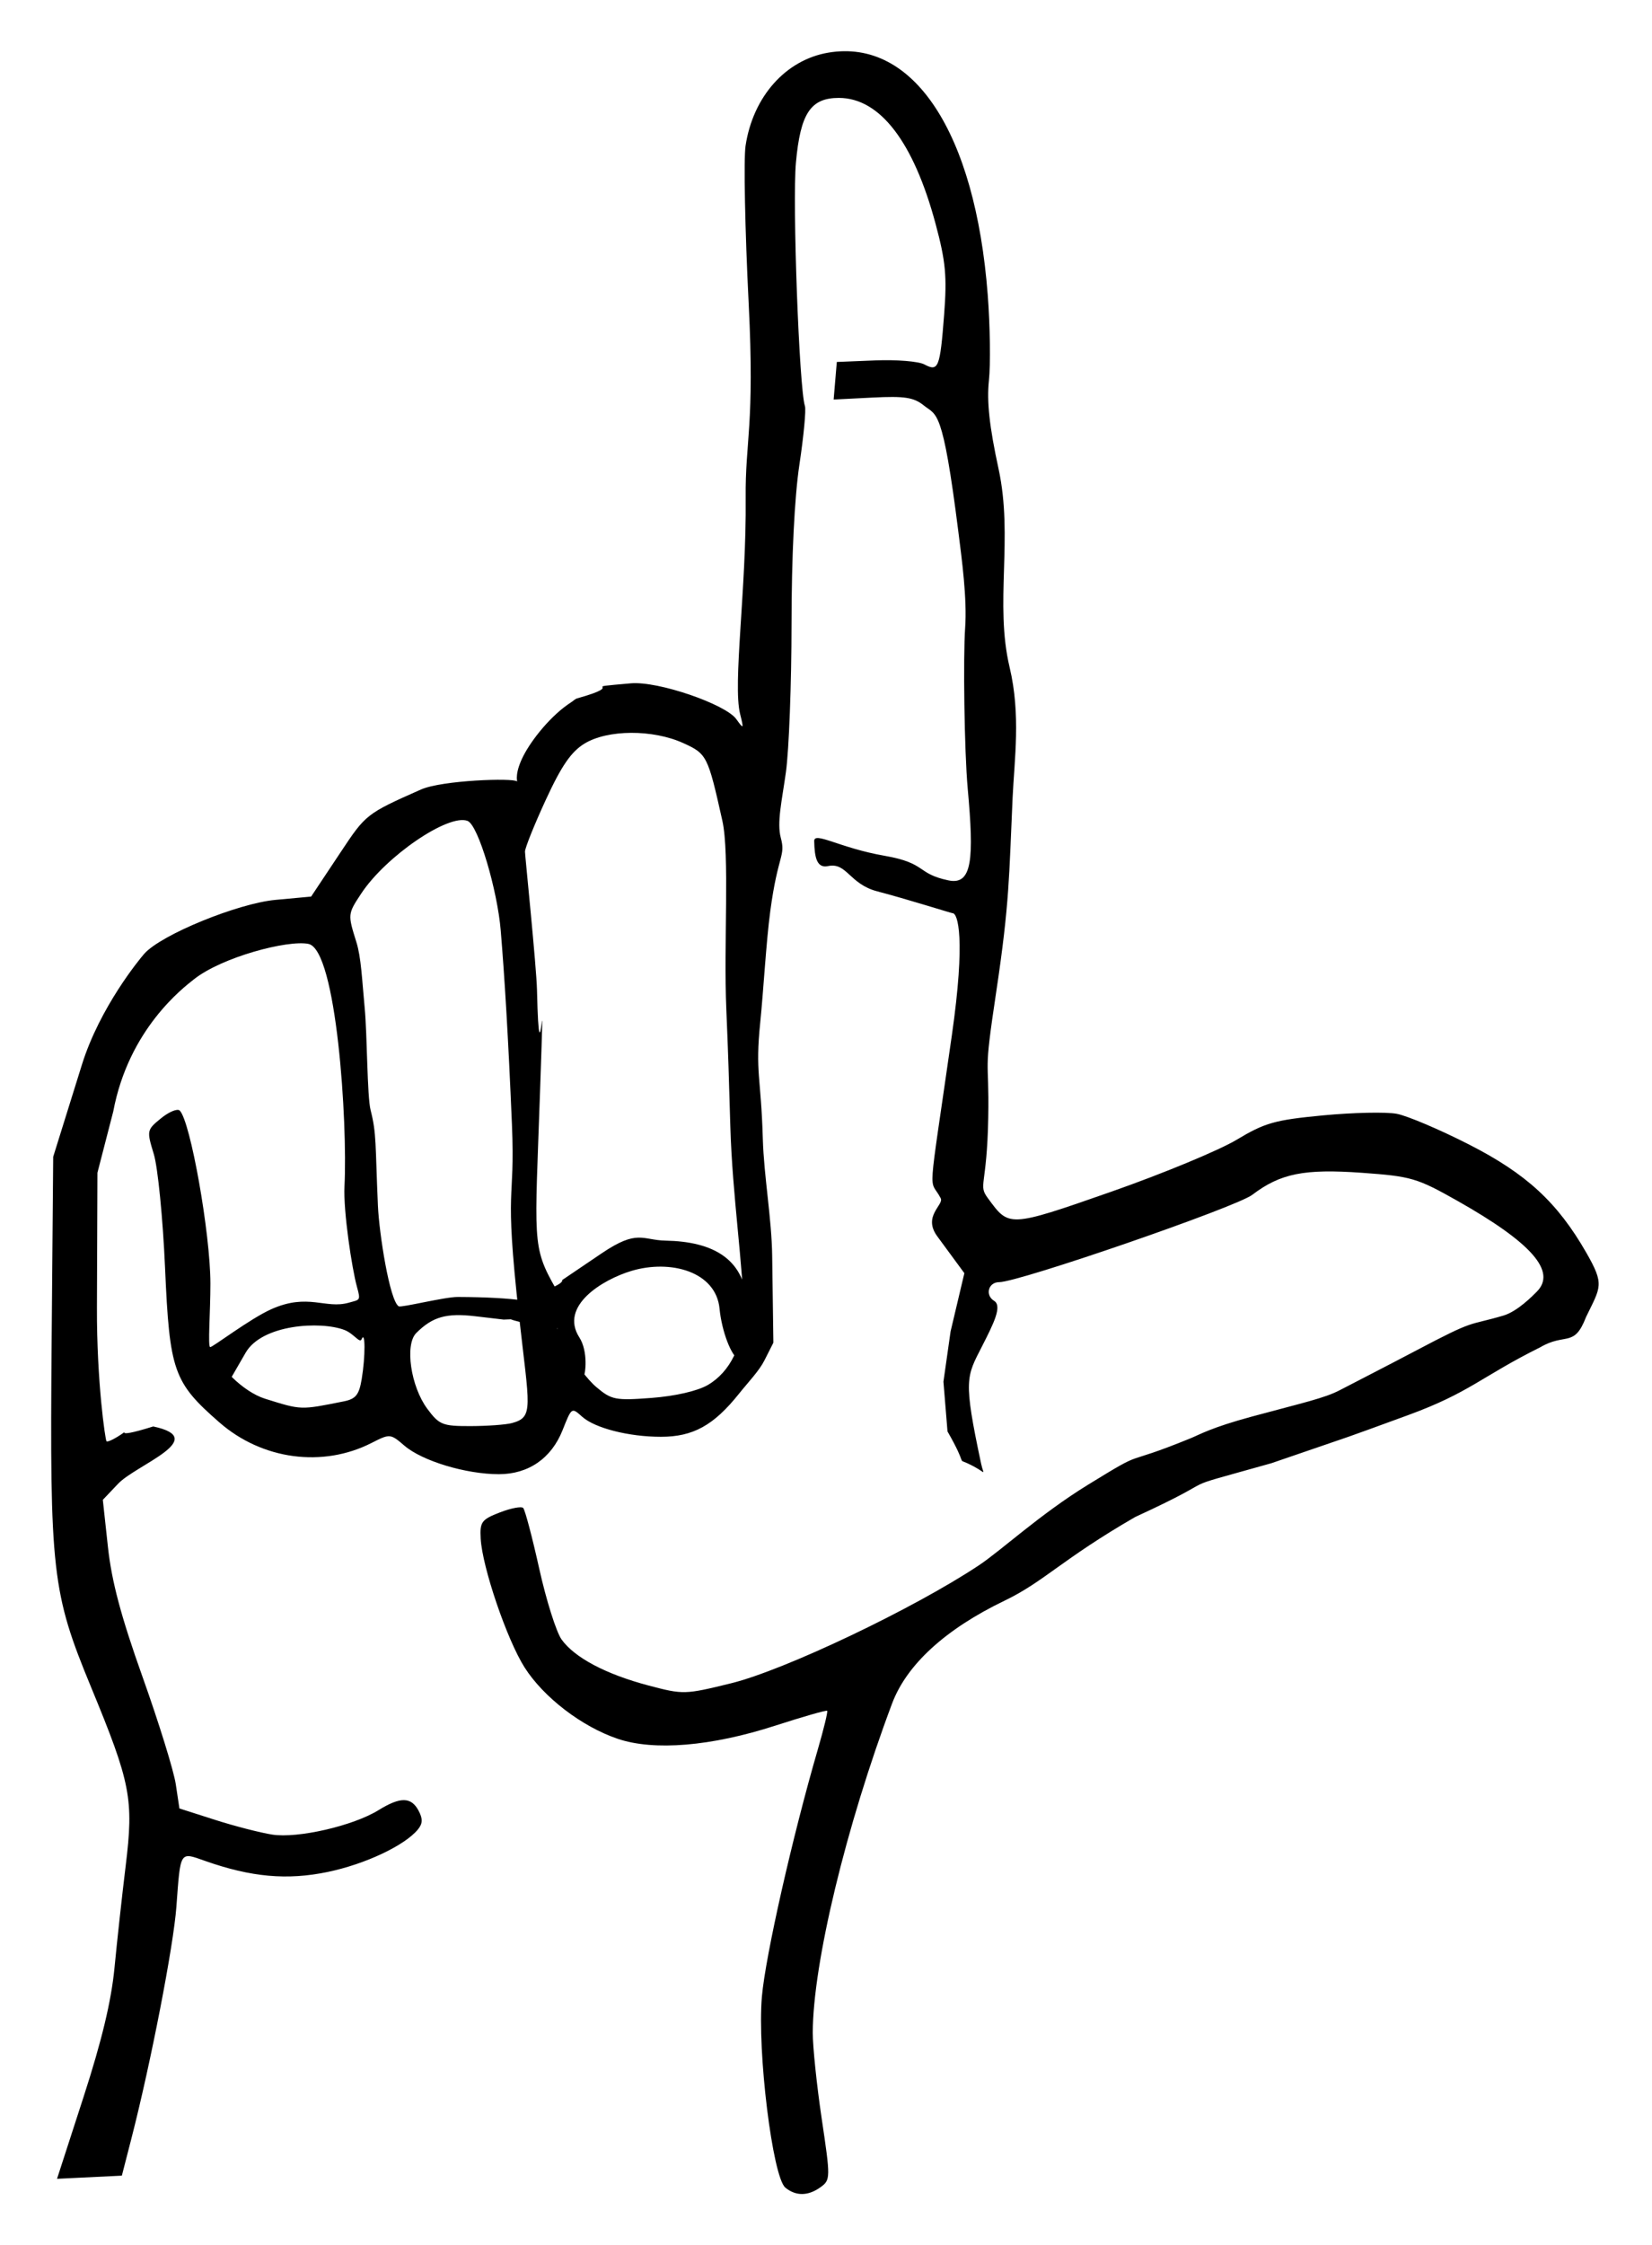 <?xml version="1.0" encoding="UTF-8" standalone="no"?>
<!-- Created with Inkscape (http://www.inkscape.org/) -->
<svg xmlns:dc="http://purl.org/dc/elements/1.1/" xmlns:cc="http://creativecommons.org/ns#" xmlns:rdf="http://www.w3.org/1999/02/22-rdf-syntax-ns#" xmlns:svg="http://www.w3.org/2000/svg" xmlns="http://www.w3.org/2000/svg" xmlns:sodipodi="http://sodipodi.sourceforge.net/DTD/sodipodi-0.dtd" xmlns:inkscape="http://www.inkscape.org/namespaces/inkscape" id="svg2" version="1.1" inkscape:version="0.48+devel r12701" width="387.383" height="526.119" viewBox="0 0 387.383 526.119" sodipodi:docname="l.svg">

  <defs id="defs6"/>
  <sodipodi:namedview pagecolor="#ffffff" bordercolor="#666666" borderopacity="1" objecttolerance="10" gridtolerance="10" guidetolerance="10" inkscape:pageopacity="0" inkscape:pageshadow="2" inkscape:window-width="1478" inkscape:window-height="987" id="namedview4" showgrid="false" fit-margin-top="12" fit-margin-left="12" fit-margin-right="12" fit-margin-bottom="12" inkscape:zoom="0.8574923" inkscape:cx="242.00816" inkscape:cy="258.47904" inkscape:window-x="0" inkscape:window-y="0" inkscape:window-maximized="0" inkscape:current-layer="svg2"/>
  <path style="fill:#000000" d="m 184.168,512.631 c -3.002,-2.452 -6.629,-31.925 -5.509,-44.765 0.834,-9.557 7.156,-37.481 13.124,-57.965 1.389,-4.767 2.37,-8.823 2.18,-9.013 -0.19,-0.19 -5.664,1.375 -12.165,3.477 -14.995,4.848 -28.408,5.97 -36.938,3.089 -8.426,-2.846 -17.41,-9.73 -21.867,-16.756 -4.128,-6.507 -9.899,-23.439 -10.274,-30.143 -0.219,-3.915 0.194,-4.482 4.474,-6.142 2.594,-1.006 5.064,-1.48 5.49,-1.054 0.426,0.426 2.122,6.835 3.768,14.243 1.646,7.408 4.007,14.874 5.246,16.593 3.065,4.252 10.381,8.12 20.355,10.759 8.16,2.16 8.542,2.15 19.375,-0.511 12.526,-3.077 42.649,-17.397 58.023,-27.583 5.352,-3.546 14.326,-11.968 25.743,-18.981 14.488,-8.899 6.708,-3.788 24.09,-10.889 1.951,-0.797 4.709,-2.461 14.257,-5.042 11.97,-3.235 17.073,-4.307 20.701,-6.225 1.502,-0.794 11.446,-5.882 17.681,-9.177 14.447,-7.634 11.862,-5.697 20.619,-8.27 3.331,-0.979 6.987,-4.758 7.812,-5.583 4.721,-4.721 -1.143,-11.446 -18.561,-21.283 -9.498,-5.365 -10.852,-5.762 -22.429,-6.591 -13.54,-0.969 -19.11,0.148 -25.711,5.158 -3.834,2.91 -54.748,20.467 -59.351,20.467 -2.547,0 -3.376,3.029 -1.197,4.375 1.966,1.215 -0.083,5.287 -2.852,10.716 -3.624,7.104 -4.414,7.616 -0.189,27.433 0.679,3.186 1.545,2.088 -3.293,-0.116 -2.408,-1.097 0.248,0.996 -4.587,-7.425 l -0.952,-11.654 1.675,-11.781 3.231,-13.649 -6.35,-8.637 c -3.492,-4.75 1.609,-7.371 0.803,-8.921 -2.732,-5.261 -3.164,2.148 2.624,-38.257 3.257,-22.738 1.369,-28.535 0.178,-28.535 -0.268,0 -11.04,-3.398 -17.655,-5.117 -6.615,-1.719 -7.137,-6.859 -11.568,-5.926 -2.589,0.545 -3.165,-1.923 -3.243,-5.856 -0.047,-2.335 6.026,1.624 16.478,3.435 10.035,1.739 7.406,4.177 15.015,5.774 5.607,1.177 5.99,-5.086 4.509,-21.471 -0.814,-9.003 -1.083,-30.945 -0.612,-37.622 0.49,-6.95 -0.765,-16.102 -1.593,-22.662 -3.681,-29.174 -5.085,-27.101 -8.075,-29.521 -2.361,-1.912 -4.506,-2.245 -12.018,-1.865 l -9.144,0.462 0.371,-4.402 0.371,-4.402 9.043,-0.367 c 4.974,-0.202 10.143,0.222 11.487,0.941 3.299,1.766 3.676,0.818 4.634,-11.655 0.693,-9.01 0.367,-12.466 -2.006,-21.295 -5.167,-19.229 -13.066,-29.499 -22.688,-29.499 -6.608,0 -9.004,3.61 -10.057,15.154 -0.854,9.362 0.763,53.071 2.111,57.05 0.294,0.868 -0.291,7.056 -1.3,13.75 -1.147,7.612 -1.837,21.62 -1.842,37.393 -0.004,13.872 -0.597,29.461 -1.318,34.643 -0.93,6.685 -2.161,11.817 -1.199,15.392 1.187,4.409 -0.678,3.759 -2.475,17.232 -0.977,7.323 -1.586,18.57 -2.346,26.023 -1.21,11.858 0.183,12.613 0.601,27.194 0.255,8.889 2.076,18.659 2.198,27.497 l 0.282,20.355 -2.093,4.142 c -1.258,2.489 -3.689,4.969 -6.02,7.881 -5.902,7.373 -10.748,10.035 -18.262,10.032 -7.512,-0.002 -15.442,-2.018 -18.445,-4.688 -2.517,-2.237 -2.46,-2.276 -4.626,3.163 -2.622,6.583 -7.994,10.287 -14.923,10.287 -7.729,0 -17.981,-3.096 -22.162,-6.692 -3.269,-2.812 -3.392,-2.822 -7.682,-0.635 -11.471,5.848 -25.666,3.942 -35.675,-4.791 -10.794,-9.417 -11.696,-11.982 -12.761,-36.259 -0.506,-11.549 -1.693,-23.529 -2.636,-26.623 -1.685,-5.524 -1.655,-5.675 1.697,-8.401 1.877,-1.527 3.851,-2.337 4.387,-1.801 2.509,2.509 7.179,28.823 7.19,40.514 0.006,6.703 -0.654,14.909 -0.043,14.909 0.611,0 9.351,-6.666 14.329,-8.887 8.649,-3.858 12.672,0.041 18.155,-1.517 2.632,-0.747 2.832,-0.413 1.915,-3.744 -1.159,-4.21 -3.217,-17.635 -2.917,-23.59 0.751,-14.887 -1.85,-55.415 -8.46,-56.747 -4.83,-0.973 -20.297,3.092 -26.862,8.311 -2.481,1.973 -15.27,11.625 -18.903,30.966 l -3.708,14.355 -0.115,31.525 c -0.064,17.51 1.971,31.122 2.239,31.39 0.268,0.268 2.067,-0.625 3.997,-1.984 1.93,-1.359 -3.734,1.867 6.959,-1.484 13.532,2.858 -4.093,9.007 -8.258,13.452 l -3.558,3.743 1.2,11.056 c 0.876,8.068 3.073,16.305 8.128,30.476 3.811,10.681 7.312,21.977 7.78,25.102 l 0.852,5.682 8.327,2.663 c 4.58,1.465 10.623,3.022 13.429,3.462 5.991,0.938 18.982,-2.048 24.943,-5.732 5.105,-3.155 7.642,-3.126 9.372,0.108 1.033,1.931 0.991,3.05 -0.169,4.447 -3.126,3.766 -12.33,8.098 -21.086,9.924 -9.548,1.991 -17.999,1.231 -28.839,-2.594 -5.95,-2.099 -5.713,-2.48 -6.684,10.734 -0.677,9.218 -6.003,36.647 -10.539,54.284 l -2.251,8.75 -7.601,0.369 -7.601,0.369 6.201,-19.119 c 4.307,-13.281 6.53,-22.554 7.28,-30.369 0.594,-6.188 1.772,-16.924 2.619,-23.859 1.911,-15.657 1.198,-19.332 -8.136,-41.909 -9.139,-22.107 -9.685,-26.899 -9.226,-81.107 l 0.365,-43.125 6.729,-21.569 c 4.201,-13.465 13.526,-24.754 14.607,-25.985 3.966,-4.514 22.03,-11.838 30.78,-12.646 l 8.366,-0.773 6.94,-10.429 c 5.832,-8.764 5.939,-8.98 18.823,-14.664 4.921,-2.171 21.66,-2.759 22.524,-1.894 2.313,2.313 -2.234,1.383 1.449,-5.912 1.943,-3.849 6.56,-9.65 11.257,-12.645 0.506,-0.322 0.898,-0.764 1.379,-0.899 12.583,-3.528 -0.898,-2.335 12.583,-3.528 6.454,-0.571 22.249,4.918 24.733,8.375 1.747,2.433 1.795,2.371 0.907,-1.182 -1.767,-7.066 1.51,-29.321 1.303,-50.625 -0.13,-13.405 2.149,-16.842 0.701,-45.661 -0.865,-17.207 -1.192,-33.801 -0.726,-36.875 1.742,-11.512 9.409,-20.13 19.409,-21.82 19.937,-3.368 34.452,18.666 37.374,56.735 0.559,7.286 0.685,16.34 0.279,20.121 -0.525,4.896 0.123,10.832 2.252,20.625 3.522,16.199 -0.965,31.521 2.603,46.547 2.658,11.195 1.113,21.571 0.701,30.577 -0.833,18.235 -0.69,24.535 -3.832,45.42 -3.135,20.835 -1.613,14.327 -1.882,29.539 -0.288,16.274 -2.443,15.676 -0.083,18.868 4.974,6.727 4.589,7.008 28.95,-1.523 12.031,-4.214 25.25,-9.687 29.375,-12.164 6.644,-3.989 8.957,-4.642 20.272,-5.717 7.024,-0.668 14.795,-0.835 17.268,-0.371 2.473,0.464 10.103,3.701 16.954,7.194 13.47,6.866 20.752,13.579 27.511,25.362 4.315,7.523 3.387,7.956 -0.069,15.069 -2.798,7.291 -4.791,3.581 -10.765,7.103 -13.841,6.873 -16.426,10.582 -31.044,15.914 -18.013,6.571 -8.758,3.251 -31.982,11.239 -25.5,7.173 -8.752,1.96 -31.918,12.596 -17.235,9.945 -21.387,15.163 -30.604,19.593 -13.879,6.671 -22.984,14.987 -26.419,24.13 -10.814,28.781 -18.556,60.887 -18.595,77.114 -0.007,3.306 0.941,12.41 2.108,20.232 2.058,13.788 2.051,14.273 -0.224,15.938 -2.919,2.134 -5.814,2.188 -8.304,0.154 z M 120.04,333.472 c 5.198,-1.396 4.063,-3.635 1.691,-24.903 -3.616,-32.419 -0.871,-25.637 -1.685,-45.052 -0.861,-20.544 -1.737,-34.769 -2.633,-45.527 -0.773,-9.289 -5.24,-24.656 -7.78,-25.631 -4.486,-1.722 -19.138,8.274 -24.907,16.991 -3.199,4.834 -3.204,4.881 -1.158,11.411 1.13,3.607 1.318,8.789 1.939,15.32 0.621,6.531 0.566,20.78 1.398,24.056 1.421,5.589 1.071,7.787 1.714,22.392 0.287,6.513 2.756,22.268 4.872,23.575 0.595,0.368 10.772,-2.203 13.855,-2.19 27.813,0.113 23.026,4.824 15.736,5.107 l -4.979,0.194 -6.679,-0.785 c -6.759,-0.794 -10.012,0.133 -13.817,3.937 -2.729,2.729 -1.294,12.533 2.599,17.763 2.798,3.759 3.556,4.061 10.148,4.045 3.918,-0.01 8.277,-0.327 9.686,-0.705 z m -39.434,-5.091 c 2.826,-0.565 3.6,-1.53 4.215,-5.252 0.879,-5.316 0.862,-11.494 -0.025,-9.31 -0.433,1.065 -1.826,-1.334 -4.044,-2.177 -5.583,-2.123 -19.3,-1.332 -23.154,5.34 l -4.955,8.58 -1.53,-5.522 c -1.376,-4.965 -0.51,-6.224 -0.51,-3.731 0,3.508 6.397,9.847 11.561,11.456 8.59,2.676 8.205,2.663 18.442,0.616 z m 85.346,-3.823 c 5.275,-3.044 8.399,-9.465 8.389,-17.239 -0.014,-10.29 -2.612,-27.136 -3.083,-43.342 -0.345,-11.87 -0.488,-16.841 -0.944,-27.492 -0.643,-15.004 0.812,-36.383 -0.926,-44.166 -3.403,-15.237 -3.622,-15.673 -9.17,-18.192 -7.148,-3.245 -17.728,-3.193 -23.152,0.114 -3.122,1.903 -5.389,5.191 -9.062,13.143 -2.695,5.833 -4.899,11.314 -4.899,12.18 0,0.866 2.692,26.922 2.819,32.489 0.601,26.346 1.953,-12.563 0.728,23.281 -1.215,35.577 -2.047,36.651 3.696,46.645 1.377,2.397 0.889,6.199 0.165,6.646 -1.742,1.076 4.854,12.647 9.381,16.456 3.507,2.951 4.439,3.131 12.907,2.49 5.497,-0.416 10.728,-1.614 13.153,-3.014 z m -33.479,-8.799 c -6.539,-2.104 1.197,-4.552 -3.102,-4.947 -26.941,-2.477 3.293,-8.377 2.449,-10.854 l 9.273,-6.272 c 8.46,-5.722 9.474,-3.077 14.998,-2.97 10.979,0.214 19.18,4.15 19.18,16.299 0,7.396 2.198,13.285 -1.718,11.803 -2.091,-0.791 -4.33,-7.024 -4.823,-12.155 -0.838,-8.724 -11.531,-11.593 -20.665,-8.856 -6.696,2.006 -16.97,8.174 -12.209,15.593 2.117,3.299 1.397,8.712 1.049,9.005 -6.401,5.407 -4.979,-4.364 -4.432,-6.647 z" id="path4064" inkscape:connector-curvature="0" sodipodi:nodetypes="ssssssssscssssssssssssssssssssscccsssssssssssssscccssssssssssssssscsscsssssssssscsssssssscscscccssscssssssssscccssssscssscsssssssssssssssssssssssssssccsccsscsssssssssssssssscssscsscssscssssccsssssssssscsscccccsssssssscc"/>
</svg>